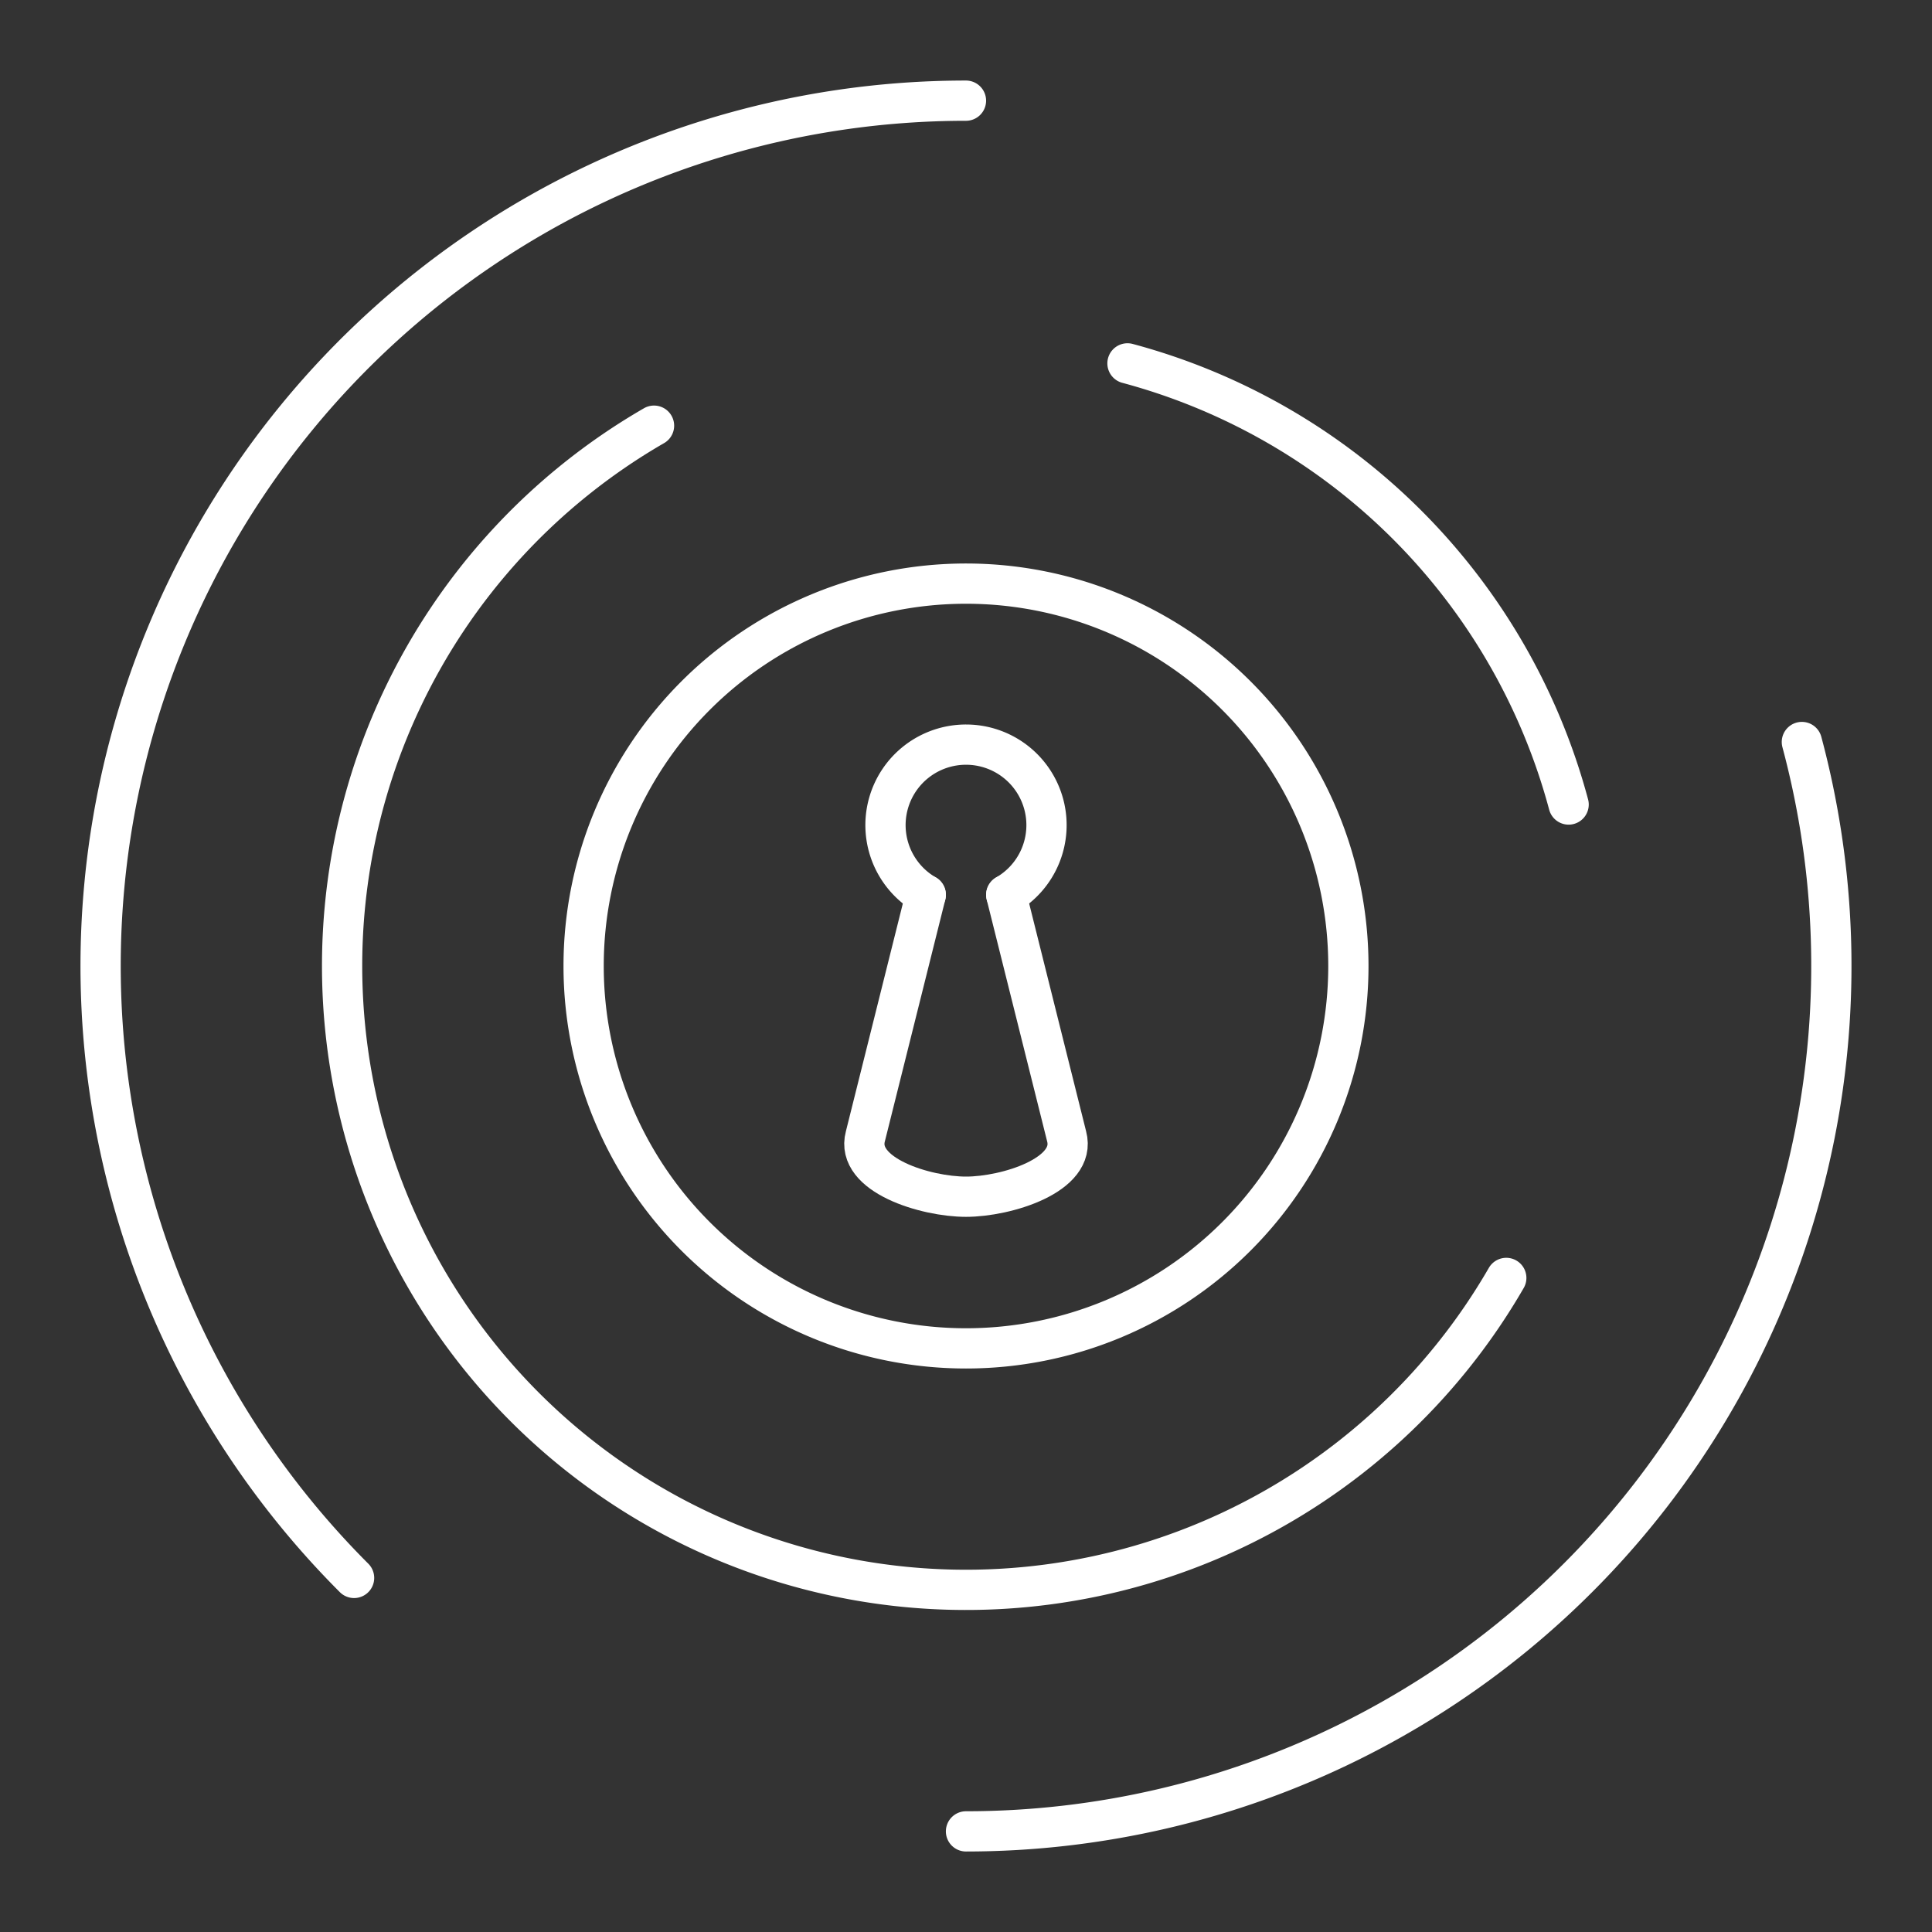 <svg version="1.1" viewBox="0 0 48 48" xml:space="preserve" xmlns="http://www.w3.org/2000/svg"><rect x="0" y="0" width="48" height="48" fill="#333333" stroke="none"/><g fill="none" stroke="#fff" stroke-linecap="round" stroke-linejoin="round"><path d="m23 22.232a2 2 0 0 1-0.932-2.25 2 2 0 0 1 1.932-1.482 2 2 0 0 1 1.932 1.482 2 2 0 0 1-0.932 2.25" style="paint-order:stroke fill markers"/><path d="m23 22.232-1.5 6c-0.258 0.964 1.499 1.5 2.5 1.5s2.759-0.537 2.5-1.5l-1.5-6"/><path d="m8.797 39.203a21.5 21.5 0 0 1-4.661-23.43 21.5 21.5 0 0 1 19.863-13.272" style="paint-order:stroke fill markers"/><path d="m37.423 31.75a15.5 15.5 0 0 1-16.115 7.514 15.5 15.5 0 0 1-12.573-12.573 15.5 15.5 0 0 1 7.514-16.115" style="paint-order:stroke fill markers"/><path d="m28.012 9.028a15.5 15.5 0 0 1 10.96 10.96" style="paint-order:stroke fill markers"/><path d="m44.767 18.435a21.5 21.5 0 0 1-3.71 18.653 21.5 21.5 0 0 1-17.057 8.412" style="paint-order:stroke fill markers"/><path d="m33.5 24a9.5 9.5 0 0 1-9.5 9.5 9.5 9.5 0 0 1-9.5-9.5 9.5 9.5 0 0 1 9.5-9.5 9.5 9.5 0 0 1 9.5 9.5z" style="paint-order:stroke fill markers"/></g></svg>
